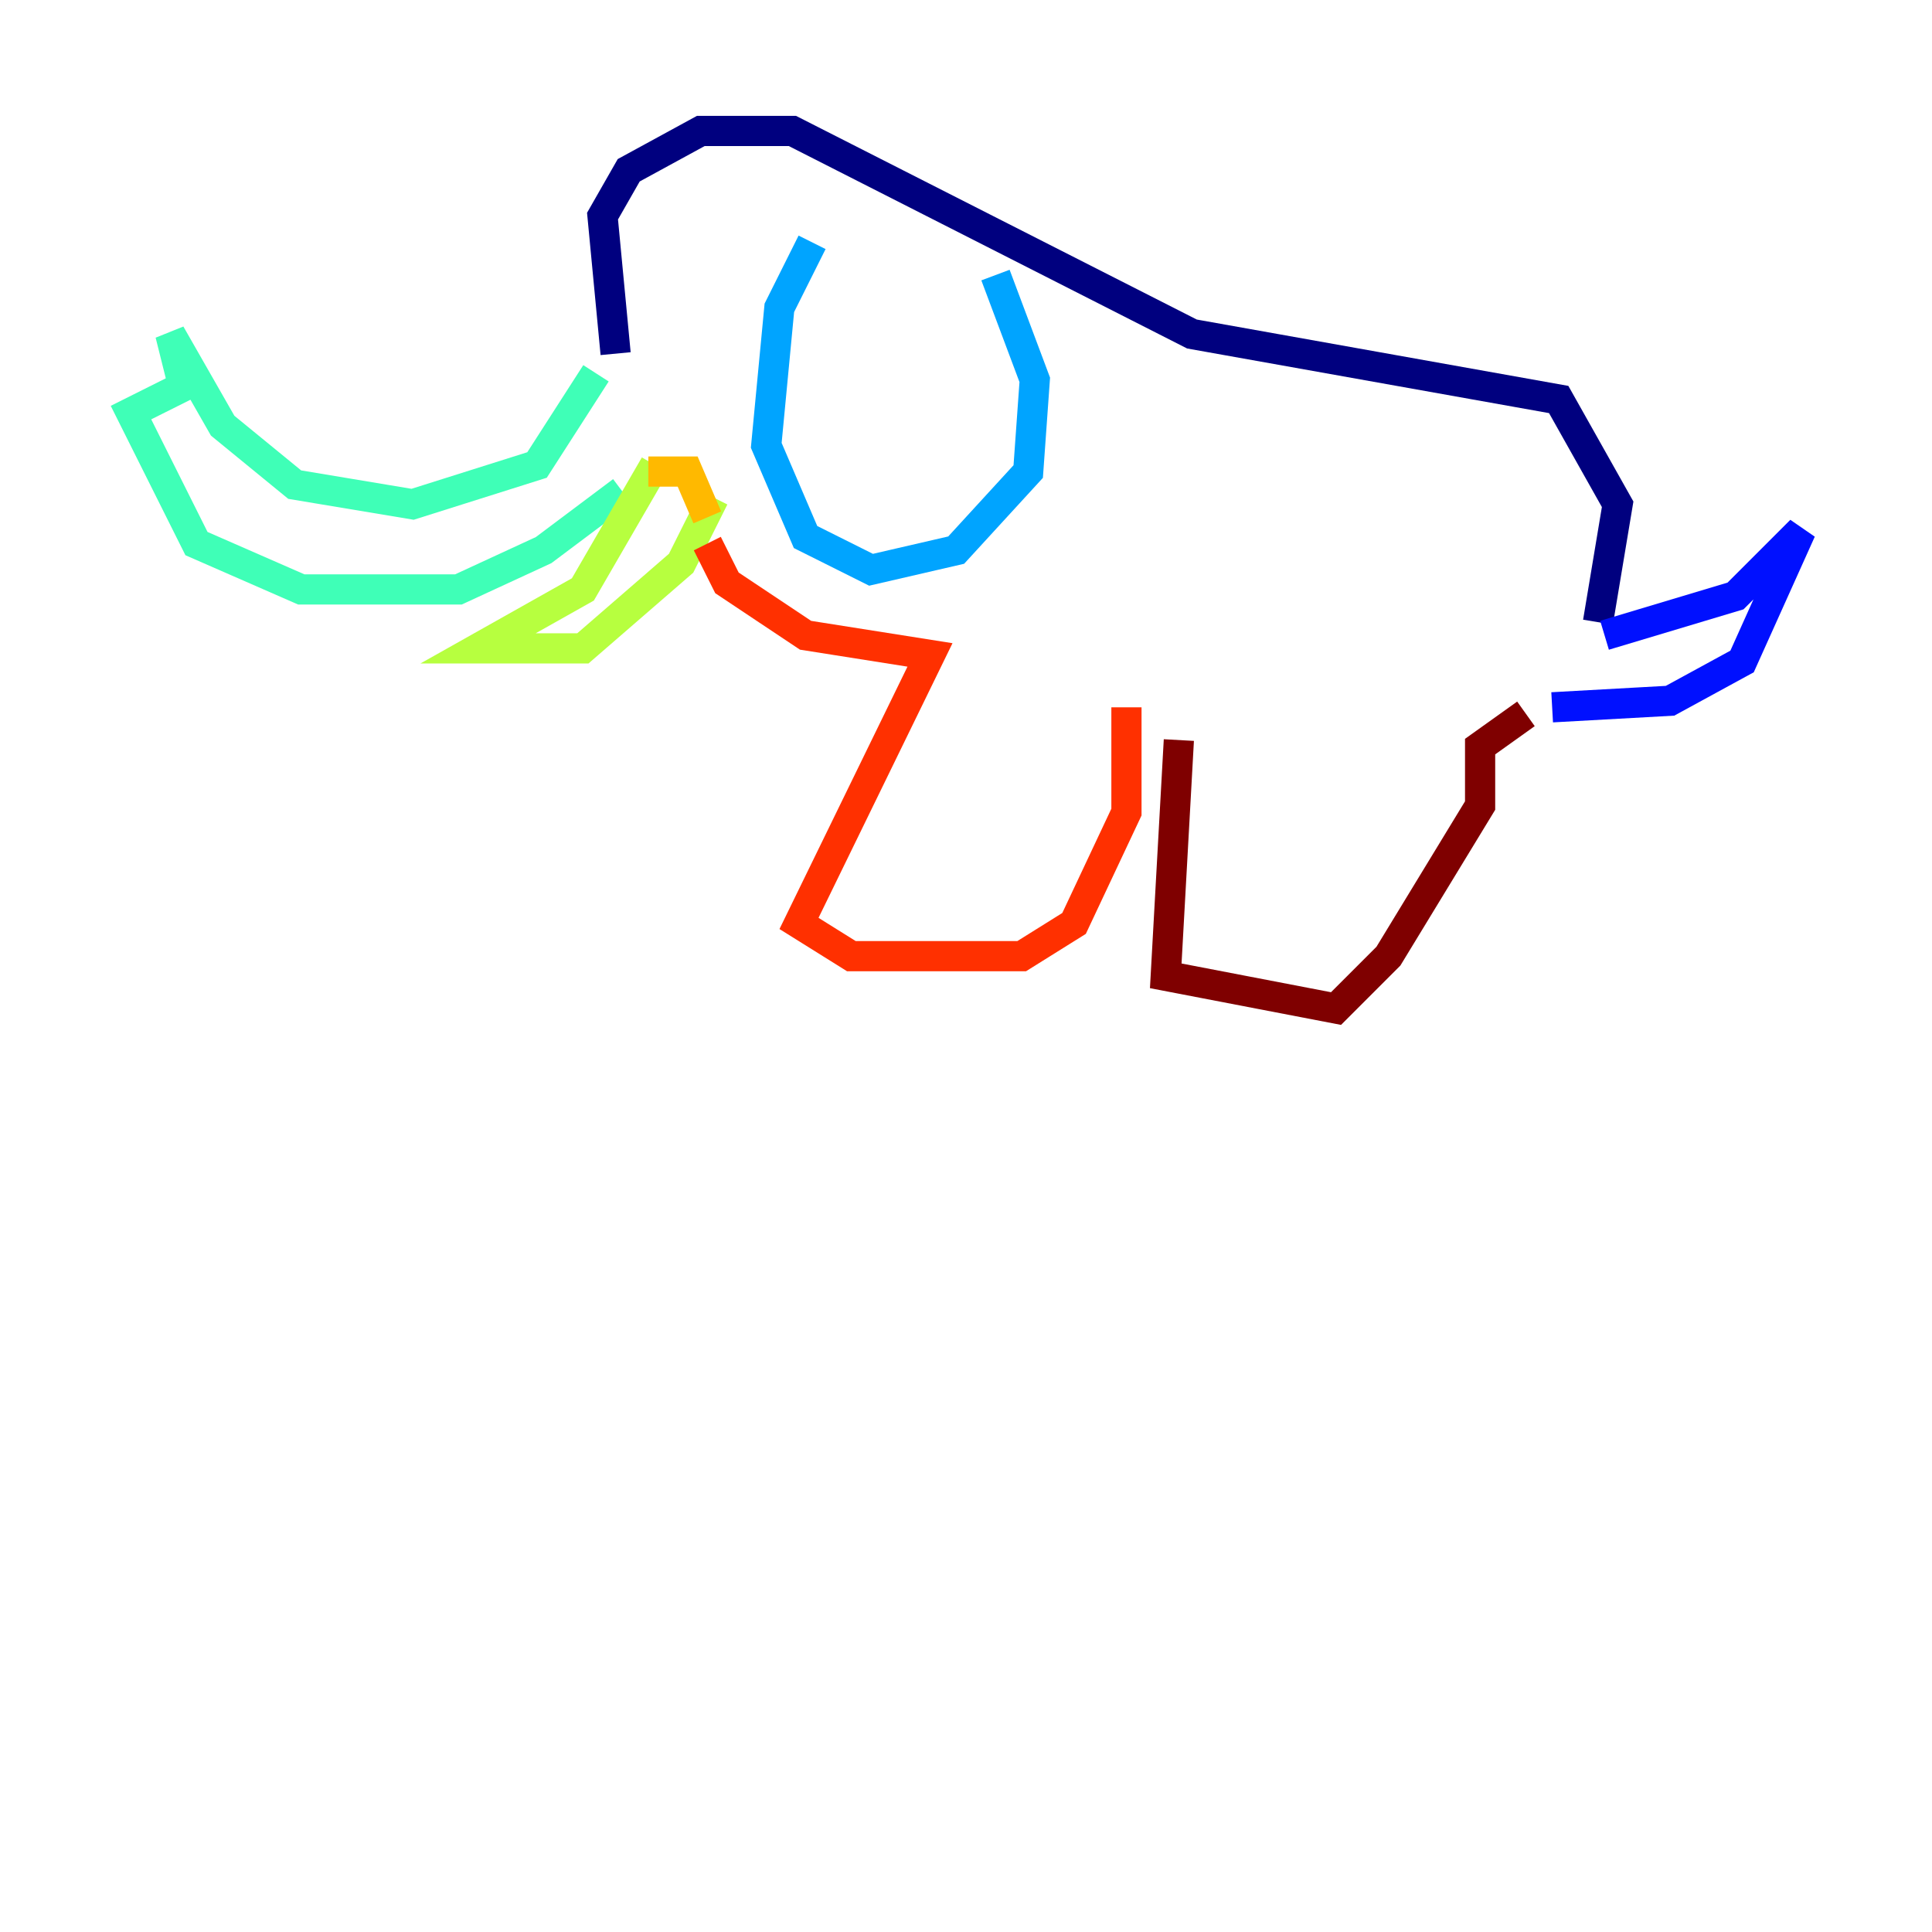 <?xml version="1.0" encoding="utf-8" ?>
<svg baseProfile="tiny" height="128" version="1.2" viewBox="0,0,128,128" width="128" xmlns="http://www.w3.org/2000/svg" xmlns:ev="http://www.w3.org/2001/xml-events" xmlns:xlink="http://www.w3.org/1999/xlink"><defs /><polyline fill="none" points="40.786,23.43 39.919,14.319 41.654,11.281 46.427,8.678 52.502,8.678 78.969,22.129 103.268,26.468 107.173,33.41 105.871,41.22" stroke="#00007f" stroke-width="2" /><polyline fill="none" points="106.305,42.088 114.983,39.485 119.322,35.146 115.417,43.824 110.644,46.427 102.834,46.861" stroke="#0010ff" stroke-width="2" /><polyline fill="none" points="53.803,16.054 51.634,20.393 50.766,29.505 53.37,35.58 57.709,37.749 63.349,36.447 68.122,31.241 68.556,25.166 65.953,18.224" stroke="#00a4ff" stroke-width="2" /><polyline fill="none" points="39.485,24.732 35.58,30.807 27.336,33.41 19.525,32.108 14.752,28.203 11.281,22.129 12.149,25.6 8.678,27.336 13.017,36.014 19.959,39.051 30.373,39.051 36.014,36.447 41.22,32.542" stroke="#3fffb7" stroke-width="2" /><polyline fill="none" points="43.39,30.807 38.617,39.051 31.675,42.956 38.617,42.956 45.125,37.315 47.295,32.976" stroke="#b7ff3f" stroke-width="2" /><polyline fill="none" points="46.861,34.278 45.559,31.241 42.956,31.241" stroke="#ffb900" stroke-width="2" /><polyline fill="none" points="46.861,36.014 48.163,38.617 53.37,42.088 61.614,43.39 52.936,61.18 56.407,63.349 67.688,63.349 71.159,61.18 74.63,53.803 74.63,46.861" stroke="#ff3000" stroke-width="2" /><polyline fill="none" points="78.102,49.031 77.234,64.651 88.515,66.82 91.986,63.349 98.061,53.37 98.061,49.464 101.098,47.295" stroke="#7f0000" stroke-width="2" /></svg>